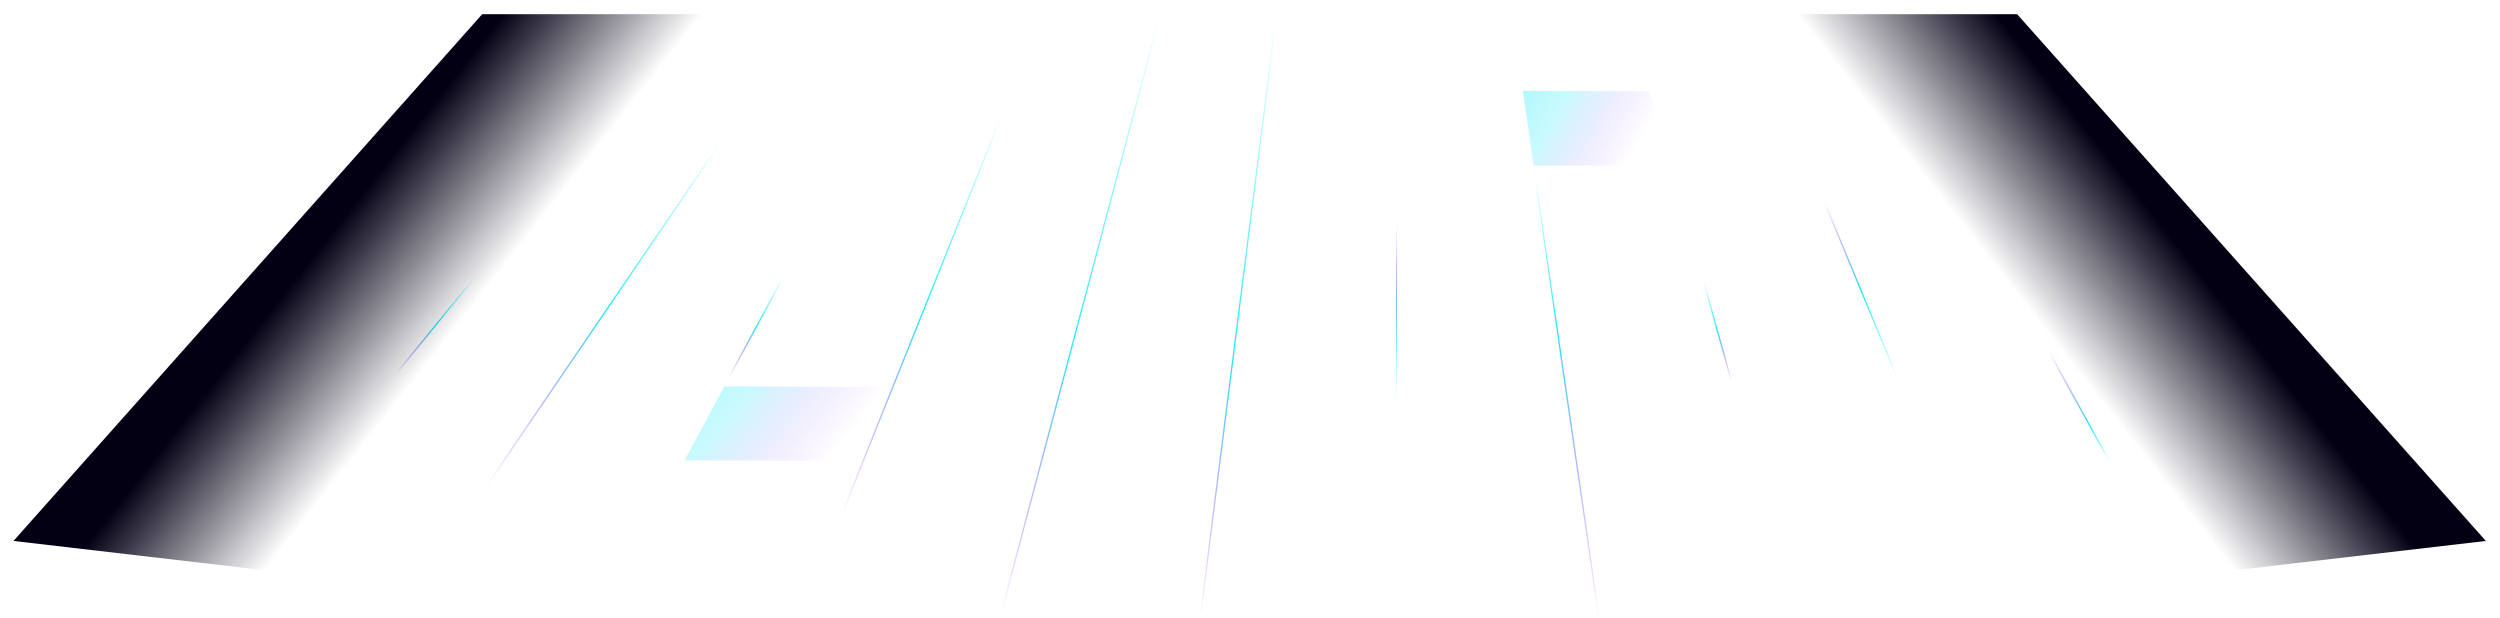 <svg width="1856" height="459" viewBox="0 0 1856 459" fill="none" xmlns="http://www.w3.org/2000/svg">
<path d="M1224.83 67.859L1130.54 67.502L1138.61 122.866L1240.29 123.099L1224.83 67.859Z" fill="url(#paint0_linear_316_2)"/>
<path d="M662.23 287.418L537.821 286.855L508.229 341.752L640.218 342.178L662.23 287.418Z" fill="url(#paint1_linear_316_2)"/>
<path d="M1122.18 12L1186.84 456.171" stroke="url(#paint2_linear_316_2)"/>
<path d="M510.836 12.091L153.472 449.356" stroke="url(#paint3_linear_316_2)"/>
<path d="M598.703 12.148L299.819 450.86" stroke="url(#paint4_linear_316_2)"/>
<path d="M686.281 12.148L448.47 451.443" stroke="url(#paint5_linear_316_2)"/>
<path d="M773.115 12.148L596.495 452.786" stroke="url(#paint6_linear_316_2)"/>
<path d="M860.891 12.169L743.746 453.235" stroke="url(#paint7_linear_316_2)"/>
<path d="M947.579 12.187L891.521 454.008" stroke="url(#paint8_linear_316_2)"/>
<path d="M1034.88 12.174L1039.11 455.452" stroke="url(#paint9_linear_316_2)"/>
<path d="M1297.07 11.908L1482.25 458.114" stroke="url(#paint10_linear_316_2)"/>
<path d="M1384.07 12.075L1630 458.71" stroke="url(#paint11_linear_316_2)"/>
<path d="M1209.44 11.897L1334.36 457.34" stroke="url(#paint12_linear_316_2)"/>
<g filter="url(#filter0_f_316_2)">
<path d="M357.971 10.546H593.216L275.151 432.508L10 401.604L357.971 10.546Z" fill="url(#paint13_linear_316_2)"/>
</g>
<g filter="url(#filter1_f_316_2)">
<path d="M1497.52 10.546H1262.27L1580.33 432.508L1845.49 401.604L1497.52 10.546Z" fill="url(#paint14_linear_316_2)"/>
</g>
<defs>
<filter id="filter0_f_316_2" x="0" y="0.546" width="603.216" height="441.962" filterUnits="userSpaceOnUse" color-interpolation-filters="sRGB">
<feFlood flood-opacity="0" result="BackgroundImageFix"/>
<feBlend mode="normal" in="SourceGraphic" in2="BackgroundImageFix" result="shape"/>
<feGaussianBlur stdDeviation="5" result="effect1_foregroundBlur_316_2"/>
</filter>
<filter id="filter1_f_316_2" x="1252.27" y="0.546" width="603.216" height="441.962" filterUnits="userSpaceOnUse" color-interpolation-filters="sRGB">
<feFlood flood-opacity="0" result="BackgroundImageFix"/>
<feBlend mode="normal" in="SourceGraphic" in2="BackgroundImageFix" result="shape"/>
<feGaussianBlur stdDeviation="5" result="effect1_foregroundBlur_316_2"/>
</filter>
<linearGradient id="paint0_linear_316_2" x1="972.751" y1="-26.619" x2="1214.62" y2="108.822" gradientUnits="userSpaceOnUse">
<stop stop-color="#1DEBF9"/>
<stop offset="0.772" stop-color="#1DEBF9" stop-opacity="0.24"/>
<stop offset="1" stop-color="#A502FB" stop-opacity="0"/>
</linearGradient>
<linearGradient id="paint1_linear_316_2" x1="286.814" y1="193.198" x2="561.403" y2="410.033" gradientUnits="userSpaceOnUse">
<stop stop-color="#1DEBF9"/>
<stop offset="0.772" stop-color="#1DEBF9" stop-opacity="0.24"/>
<stop offset="1" stop-color="#A502FB" stop-opacity="0"/>
</linearGradient>
<linearGradient id="paint2_linear_316_2" x1="1122.18" y1="12" x2="1141.74" y2="10.021" gradientUnits="userSpaceOnUse">
<stop offset="0.27" stop-color="#1DEBF9" stop-opacity="0"/>
<stop offset="0.525" stop-color="#1DEBF9"/>
<stop offset="1" stop-color="#A502FB" stop-opacity="0"/>
</linearGradient>
<linearGradient id="paint3_linear_316_2" x1="332.154" y1="112.533" x2="260.591" y2="128.493" gradientUnits="userSpaceOnUse">
<stop stop-color="#1DEBF9" stop-opacity="0"/>
<stop offset="0.5" stop-color="#1DEBF9"/>
<stop offset="1" stop-color="#A502FB" stop-opacity="0"/>
</linearGradient>
<linearGradient id="paint4_linear_316_2" x1="598.703" y1="12.148" x2="524.085" y2="-23.185" gradientUnits="userSpaceOnUse">
<stop offset="0.213" stop-color="#1DEBF9" stop-opacity="0"/>
<stop offset="0.5" stop-color="#1DEBF9"/>
<stop offset="0.791" stop-color="#A502FB" stop-opacity="0"/>
</linearGradient>
<linearGradient id="paint5_linear_316_2" x1="567.375" y1="113.056" x2="518.453" y2="120.284" gradientUnits="userSpaceOnUse">
<stop stop-color="#1DEBF9" stop-opacity="0"/>
<stop offset="0.5" stop-color="#1DEBF9"/>
<stop offset="1" stop-color="#A502FB" stop-opacity="0"/>
</linearGradient>
<linearGradient id="paint6_linear_316_2" x1="773.115" y1="12.148" x2="723.022" y2="-1.808" gradientUnits="userSpaceOnUse">
<stop offset="0.166" stop-color="#1DEBF9" stop-opacity="0"/>
<stop offset="0.5" stop-color="#1DEBF9"/>
<stop offset="0.833" stop-color="#A502FB" stop-opacity="0"/>
</linearGradient>
<linearGradient id="paint7_linear_316_2" x1="860.891" y1="12.169" x2="826.268" y2="5.777" gradientUnits="userSpaceOnUse">
<stop offset="0.005" stop-color="#1DEBF9" stop-opacity="0"/>
<stop offset="0.567" stop-color="#1DEBF9"/>
<stop offset="1" stop-color="#A502FB" stop-opacity="0"/>
</linearGradient>
<linearGradient id="paint8_linear_316_2" x1="947.579" y1="12.187" x2="930.552" y2="10.685" gradientUnits="userSpaceOnUse">
<stop offset="0.005" stop-color="#1DEBF9" stop-opacity="0"/>
<stop offset="0.567" stop-color="#1DEBF9"/>
<stop offset="1" stop-color="#A502FB" stop-opacity="0"/>
</linearGradient>
<linearGradient id="paint9_linear_316_2" x1="1039.11" y1="12.174" x2="1037.82" y2="12.165" gradientUnits="userSpaceOnUse">
<stop stop-color="#1DEBF9" stop-opacity="0"/>
<stop offset="0.5" stop-color="#1DEBF9"/>
<stop offset="1" stop-color="#A502FB" stop-opacity="0"/>
</linearGradient>
<linearGradient id="paint10_linear_316_2" x1="1389.66" y1="114.403" x2="1351.23" y2="118.756" gradientUnits="userSpaceOnUse">
<stop stop-color="#1DEBF9" stop-opacity="0"/>
<stop offset="0.5" stop-color="#1DEBF9"/>
<stop offset="1" stop-color="#A502FB" stop-opacity="0"/>
</linearGradient>
<linearGradient id="paint11_linear_316_2" x1="1586.76" y1="301.775" x2="1519.19" y2="268.032" gradientUnits="userSpaceOnUse">
<stop offset="0.005" stop-color="#1DEBF9" stop-opacity="0"/>
<stop offset="0.338" stop-color="#1DEBF9"/>
<stop offset="1" stop-color="#A502FB" stop-opacity="0"/>
</linearGradient>
<linearGradient id="paint12_linear_316_2" x1="1271.9" y1="114.217" x2="1298" y2="116.215" gradientUnits="userSpaceOnUse">
<stop stop-color="#1DEBF9" stop-opacity="0"/>
<stop offset="0.5" stop-color="#1DEBF9"/>
<stop offset="1" stop-color="#A502FB" stop-opacity="0"/>
</linearGradient>
<linearGradient id="paint13_linear_316_2" x1="251.038" y1="166.278" x2="342.478" y2="238.197" gradientUnits="userSpaceOnUse">
<stop stop-color="#030014"/>
<stop offset="1" stop-color="#030014" stop-opacity="0"/>
</linearGradient>
<linearGradient id="paint14_linear_316_2" x1="1604.45" y1="166.278" x2="1513.01" y2="238.197" gradientUnits="userSpaceOnUse">
<stop stop-color="#030014"/>
<stop offset="1" stop-color="#030014" stop-opacity="0"/>
</linearGradient>
</defs>
</svg>

